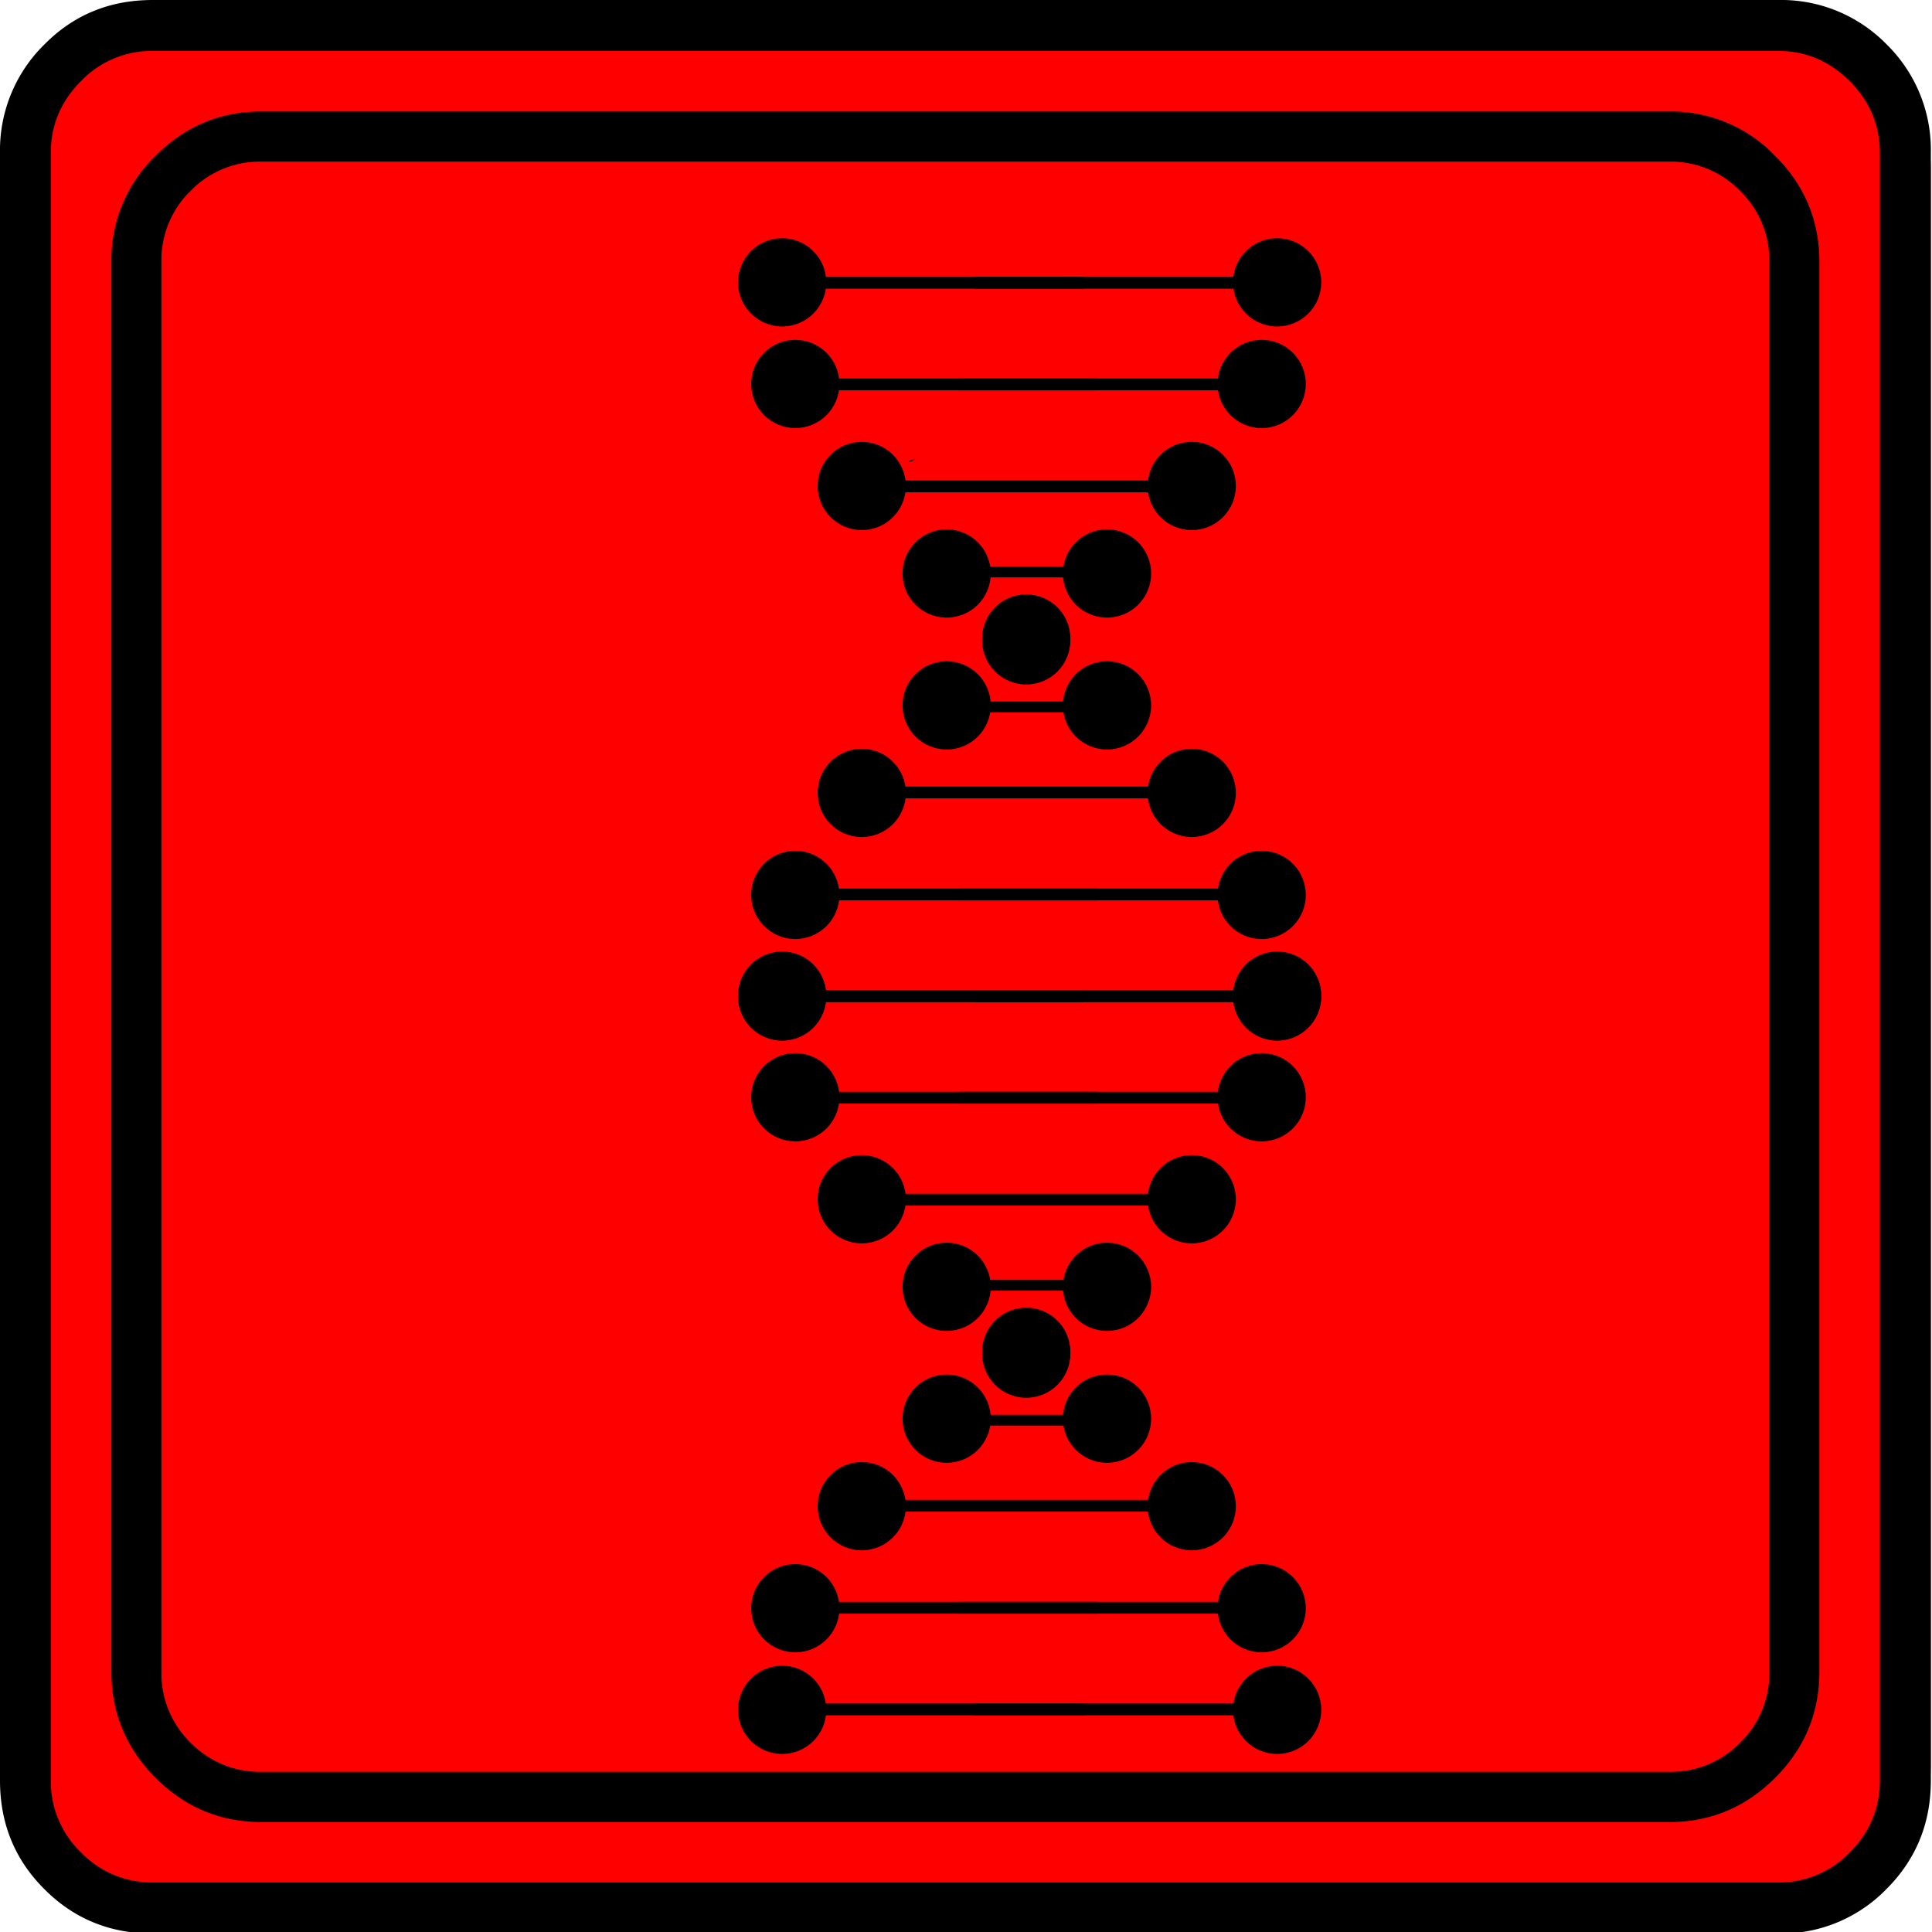 <svg
	xmlns="http://www.w3.org/2000/svg" width="20" height="20">
	<path fill="red" d="M1.757-.001H18.23a1.7 1.7 0 0 1 1.24.518c.343.345.517.76.517 1.242v16.498a1.7 1.7 0 0 1-.518 1.242 1.69 1.69 0 0 1-1.24.517H1.758a1.69 1.69 0 0 1-1.24-.517A1.691 1.694 0 0 1 0 18.257V1.759C0 1.277.172.863.517.517A1.69 1.69 0 0 1 1.757 0" font-family="icomoon" font-size="19.843" font-weight="400"/>
	<path d="m9.476 4.754-.039.008c-.007.004-.018.006-.024.012-.008.01.023.004.033-.002.013-.006.02-.011.03-.018z" font-family="icomoon" font-size="17.008" font-weight="400"/>
	<path d="M2.707 1.154c-.426 0-.792.153-1.097.459a1.496 1.498 0 0 0-.457 1.097v14.596c0 .426.153.792.457 1.098.305.305.67.458 1.097.458H17.28c.426 0 .792-.153 1.096-.458.306-.306.458-.672.458-1.098V2.71c0-.426-.152-.792-.458-1.097a1.496 1.498 0 0 0-1.096-.459Zm0 .519H17.28a1 1 0 0 1 .733.303 1 1 0 0 1 .303.734v14.596a1 1 0 0 1-.302.734 1 1 0 0 1-.734.302H2.707a1 1 0 0 1-.734-.302 1 1 0 0 1-.302-.734V2.71a1 1 0 0 1 .302-.734 1 1 0 0 1 .733-.303Z" font-family="icomoon" font-size="17.008" font-weight="400"/>
	<path d="M1.581 0C1.138 0 .764.152.46.46A1.527 1.53 0 0 0 0 1.582v16.85c0 .443.152.818.459 1.124.305.307.68.46 1.121.46h16.826a1.52 1.52 0 0 0 1.122-.46c.306-.306.46-.68.46-1.123V1.58a1.53 1.53 0 0 0-.46-1.123A1.527 1.53 0 0 0 18.407 0Zm0 .527h16.825c.287 0 .533.105.742.313.208.209.312.456.312.743v16.85c0 .286-.104.534-.312.744a1.013 1.014 0 0 1-.742.31H1.581a1.014 1.015 0 0 1-.741-.31 1.014 1.015 0 0 1-.314-.743V1.58c0-.286.105-.533.314-.742a1.014 1.015 0 0 1 .74-.311Z" font-family="icomoon" font-size="19.843" font-weight="400"/>
	<g paint-order="stroke markers fill" transform="matrix(.002 0 0 .002 7.251 5.983)">
		<circle cx="834.952" cy="3215.937" r="228.334"/>
		<path d="M977.909 3187.721h1431.258v61.047H977.909Z"/>
		<circle cx="2542.952" cy="3215.937" r="228.334"/>
		<circle cx="1274.369" cy="3668.979" r="228.334"/>
		<path d="M1301.83 3633.336h694.254v55.592H1301.83Z"/>
		<circle cx="2104.369" cy="3668.979" r="228.334"/>
		<circle cx="490.952" cy="2687.937" r="228.334"/>
		<path d="M1339.909 2659.721h1431.258v61.047H1339.909Z"/>
		<circle cx="2904.952" cy="2687.937" r="228.334"/>
		<path d="M619.909 2659.721h1431.258v61.047H619.909Z"/>
		<circle cx="422.952" cy="2161.937" r="228.334"/>
		<path d="M1419.909 2133.721h1431.258v61.047H1419.909Z"/>
		<circle cx="2984.952" cy="2161.937" r="228.334"/>
		<path d="M551.909 2133.721h1431.258v61.047H551.909Z"/>
		<circle cx="1686.369" cy="4014.979" r="228.334"/>
		<circle cx="834.952" cy="-4804.624" r="228.334" transform="scale(1 -1)"/>
		<path d="M977.909 4832.84h1431.258v-61.047H977.909Z"/>
		<circle cx="2542.952" cy="-4804.624" r="228.334" transform="scale(1 -1)"/>
		<circle cx="1274.369" cy="-4351.583" r="228.334" transform="scale(1 -1)"/>
		<path d="M1301.83 4387.225h694.254v-55.592H1301.83Z"/>
		<circle cx="2104.369" cy="-4351.583" r="228.334" transform="scale(1 -1)"/>
		<circle cx="490.952" cy="-5332.624" r="228.334" transform="scale(1 -1)"/>
		<path d="M1339.909 5360.84h1431.258v-61.047H1339.909Z"/>
		<circle cx="2904.952" cy="-5332.624" r="228.334" transform="scale(1 -1)"/>
		<path d="M619.909 5360.84h1431.258v-61.047H619.909Z"/>
		<circle cx="422.952" cy="-5858.624" r="228.334" transform="scale(1 -1)"/>
		<path d="M1419.909 5886.84h1431.258v-61.047H1419.909Z"/>
		<circle cx="2984.952" cy="-5858.624" r="228.334" transform="scale(1 -1)"/>
		<path d="M551.909 5886.84h1431.258v-61.047H551.909Z"/>
		<circle cx="1686.369" cy="-4005.582" r="228.334" transform="scale(1 -1)"/>
		<circle cx="834.952" cy="-476.063" r="228.334"/>
		<path d="M977.909-504.279h1431.258v61.047H977.909Z"/>
		<circle cx="2542.952" cy="-476.063" r="228.334"/>
		<circle cx="1274.369" cy="-23.021" r="228.334"/>
		<path d="M1301.83-58.664h694.254v55.592H1301.83Z"/>
		<circle cx="2104.369" cy="-23.021" r="228.334"/>
		<circle cx="490.952" cy="-1004.063" r="228.334"/>
		<path d="M1339.909-1032.279h1431.258v61.047H1339.909Z"/>
		<circle cx="2904.952" cy="-1004.063" r="228.334"/>
		<path d="M619.909-1032.279h1431.258v61.047H619.909Z"/>
		<circle cx="422.952" cy="-1530.063" r="228.334"/>
		<path d="M1419.909-1558.279h1431.258v61.047H1419.909Z"/>
		<circle cx="2984.952" cy="-1530.063" r="228.334"/>
		<path d="M551.909-1558.279h1431.258v61.047H551.909Z"/>
		<circle cx="1686.369" cy="322.979" r="228.334"/>
		<circle cx="834.952" cy="-1112.624" r="228.334" transform="scale(1 -1)"/>
		<path d="M977.909 1140.84h1431.258v-61.047H977.909Z"/>
		<circle cx="2542.952" cy="-1112.624" r="228.334" transform="scale(1 -1)"/>
		<circle cx="1274.369" cy="-659.583" r="228.334" transform="scale(1 -1)"/>
		<path d="M1301.83 695.225h694.254v-55.592H1301.83Z"/>
		<circle cx="2104.369" cy="-659.583" r="228.334" transform="scale(1 -1)"/>
		<circle cx="490.952" cy="-1640.624" r="228.334" transform="scale(1 -1)"/>
		<path d="M1339.909 1668.84h1431.258v-61.047H1339.909Z"/>
		<circle cx="2904.952" cy="-1640.624" r="228.334" transform="scale(1 -1)"/>
		<path d="M619.909 1668.84h1431.258v-61.047H619.909Z"/>
		<circle cx="422.952" cy="-2166.624" r="228.334" transform="scale(1 -1)"/>
		<path d="M1419.909 2194.84h1431.258v-61.047H1419.909Z"/>
		<circle cx="2984.952" cy="-2166.624" r="228.334" transform="scale(1 -1)"/>
		<path d="M551.909 2194.84h1431.258v-61.047H551.909Z"/>
		<circle cx="1686.369" cy="-313.583" r="228.334" transform="scale(1 -1)"/>
	</g>
</svg>